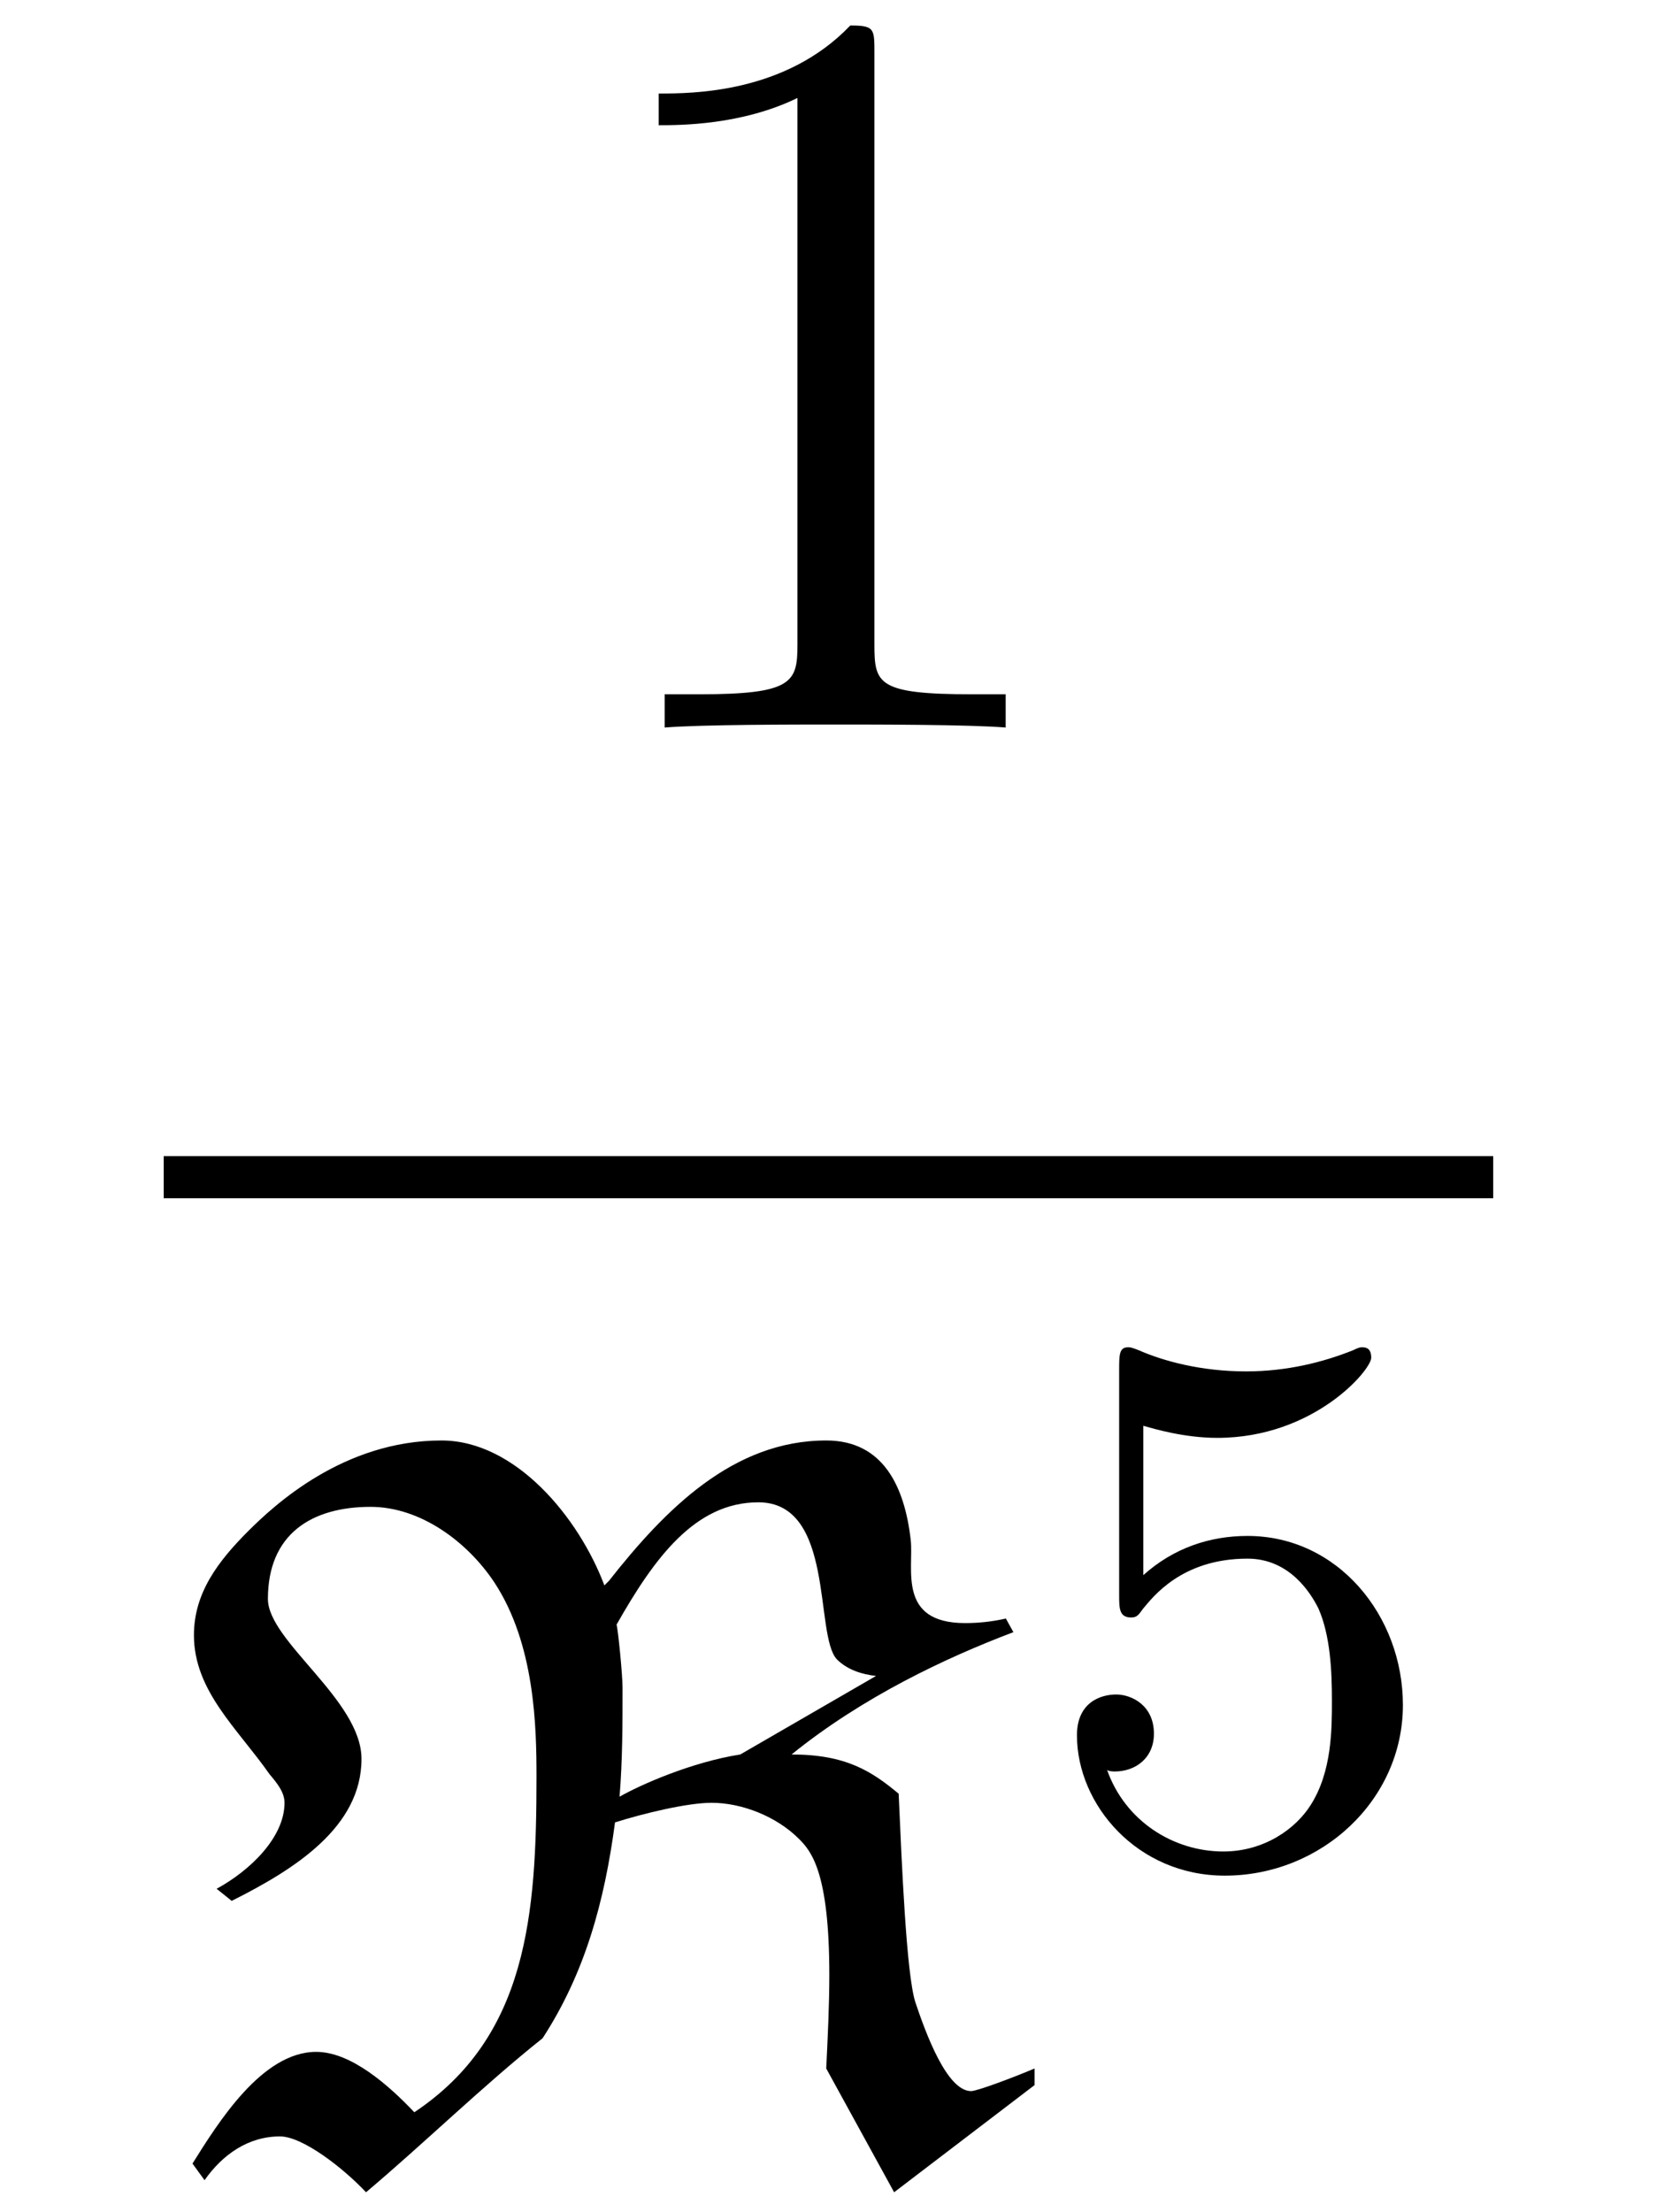 <?xml version="1.0" encoding="UTF-8"?>
<svg xmlns="http://www.w3.org/2000/svg" xmlns:xlink="http://www.w3.org/1999/xlink" width="17.157" height="22.893" viewBox="0 0 17.157 22.893">
<defs>
<g>
<g id="glyph-0-0">
</g>
<g id="glyph-0-1">
<path d="M 3.203 -6.984 C 3.203 -7.234 3.203 -7.266 2.953 -7.266 C 2.281 -6.562 1.312 -6.562 0.969 -6.562 L 0.969 -6.234 C 1.188 -6.234 1.828 -6.234 2.406 -6.516 L 2.406 -0.859 C 2.406 -0.469 2.359 -0.344 1.391 -0.344 L 1.031 -0.344 L 1.031 0 C 1.422 -0.031 2.359 -0.031 2.797 -0.031 C 3.234 -0.031 4.188 -0.031 4.562 0 L 4.562 -0.344 L 4.219 -0.344 C 3.234 -0.344 3.203 -0.453 3.203 -0.859 Z M 3.203 -6.984 "/>
</g>
<g id="glyph-1-0">
</g>
<g id="glyph-1-1">
<path d="M 4.719 -3.797 C 4.75 -4.172 4.75 -4.562 4.75 -4.922 C 4.75 -5.062 4.703 -5.531 4.688 -5.578 C 5.078 -6.266 5.5 -6.844 6.156 -6.844 C 6.953 -6.844 6.734 -5.469 6.969 -5.219 C 7.078 -5.109 7.234 -5.062 7.375 -5.047 L 5.969 -4.234 C 5.469 -4.156 4.938 -3.922 4.719 -3.797 Z M 4.562 -5.984 C 4.297 -6.688 3.641 -7.484 2.875 -7.484 C 1.859 -7.484 1.141 -6.812 0.875 -6.547 C 0.562 -6.234 0.312 -5.906 0.312 -5.469 C 0.312 -4.891 0.766 -4.5 1.094 -4.031 C 1.172 -3.938 1.25 -3.844 1.25 -3.734 C 1.25 -3.375 0.891 -3.031 0.547 -2.844 L 0.703 -2.719 C 1.359 -3.047 2.047 -3.484 2.047 -4.188 C 2.047 -4.797 1.078 -5.406 1.078 -5.844 C 1.078 -6.516 1.531 -6.797 2.141 -6.797 C 2.656 -6.797 3.141 -6.438 3.422 -6.016 C 3.844 -5.375 3.859 -4.516 3.859 -4 C 3.859 -2.578 3.766 -1.312 2.594 -0.531 C 2.328 -0.812 1.938 -1.156 1.578 -1.156 C 1.016 -1.156 0.562 -0.422 0.297 0 L 0.422 0.172 C 0.609 -0.094 0.875 -0.281 1.203 -0.281 C 1.438 -0.281 1.859 0.047 2.094 0.297 C 2.688 -0.203 3.312 -0.812 3.922 -1.297 C 4.359 -1.969 4.562 -2.703 4.672 -3.531 C 4.969 -3.625 5.422 -3.734 5.672 -3.734 C 5.984 -3.734 6.344 -3.594 6.578 -3.359 C 6.703 -3.234 6.891 -3.016 6.891 -1.953 C 6.891 -1.641 6.875 -1.312 6.859 -0.984 L 7.562 0.297 L 9.016 -0.812 L 9.016 -0.984 C 8.797 -0.891 8.422 -0.75 8.359 -0.75 C 8.109 -0.75 7.891 -1.344 7.781 -1.672 C 7.688 -1.969 7.641 -3.109 7.609 -3.828 C 7.328 -4.062 7.062 -4.234 6.5 -4.234 C 7.234 -4.828 8.094 -5.234 8.797 -5.5 L 8.719 -5.641 C 8.578 -5.609 8.438 -5.594 8.297 -5.594 C 7.594 -5.594 7.766 -6.156 7.734 -6.453 C 7.672 -7 7.453 -7.484 6.859 -7.484 C 5.891 -7.484 5.188 -6.766 4.609 -6.031 Z M 4.562 -5.984 "/>
</g>
<g id="glyph-2-0">
</g>
<g id="glyph-2-1">
<path d="M 1.109 -4.484 C 1.219 -4.453 1.531 -4.359 1.875 -4.359 C 2.875 -4.359 3.469 -5.062 3.469 -5.188 C 3.469 -5.281 3.422 -5.297 3.375 -5.297 C 3.359 -5.297 3.344 -5.297 3.281 -5.266 C 2.969 -5.141 2.594 -5.047 2.172 -5.047 C 1.703 -5.047 1.312 -5.156 1.062 -5.266 C 0.984 -5.297 0.969 -5.297 0.953 -5.297 C 0.859 -5.297 0.859 -5.219 0.859 -5.062 L 0.859 -2.734 C 0.859 -2.594 0.859 -2.5 0.984 -2.5 C 1.047 -2.5 1.062 -2.531 1.109 -2.594 C 1.203 -2.703 1.5 -3.109 2.188 -3.109 C 2.625 -3.109 2.844 -2.75 2.922 -2.594 C 3.047 -2.312 3.062 -1.938 3.062 -1.641 C 3.062 -1.344 3.062 -0.906 2.844 -0.562 C 2.688 -0.312 2.359 -0.078 1.938 -0.078 C 1.422 -0.078 0.922 -0.391 0.734 -0.922 C 0.75 -0.906 0.812 -0.906 0.812 -0.906 C 1.031 -0.906 1.219 -1.047 1.219 -1.297 C 1.219 -1.594 0.984 -1.703 0.828 -1.703 C 0.672 -1.703 0.422 -1.625 0.422 -1.281 C 0.422 -0.562 1.047 0.172 1.953 0.172 C 2.953 0.172 3.797 -0.609 3.797 -1.594 C 3.797 -2.516 3.125 -3.344 2.188 -3.344 C 1.797 -3.344 1.422 -3.219 1.109 -2.938 Z M 1.109 -4.484 "/>
</g>
</g>
<clipPath id="clip-0">
<path clip-rule="nonzero" d="M 1 14 L 11 14 L 11 22.895 L 1 22.895 Z M 1 14 "/>
</clipPath>
</defs>
<g fill="rgb(0%, 0%, 0%)" fill-opacity="1">
<use xlink:href="#glyph-0-1" x="5.851" y="7.53"/>
</g>
<path fill="none" stroke-width="0.436" stroke-linecap="butt" stroke-linejoin="miter" stroke="rgb(0%, 0%, 0%)" stroke-opacity="1" stroke-miterlimit="10" d="M -0.001 -0.001 L 13.765 -0.001 " transform="matrix(1, 0, 0, -1, 1.696, 12.183)"/>
<g clip-path="url(#clip-0)">
<g fill="rgb(0%, 0%, 0%)" fill-opacity="1">
<use xlink:href="#glyph-1-1" x="1.696" y="22.393"/>
</g>
</g>
<g fill="rgb(0%, 0%, 0%)" fill-opacity="1">
<use xlink:href="#glyph-2-1" x="10.729" y="19.241"/>
</g>
</svg>
